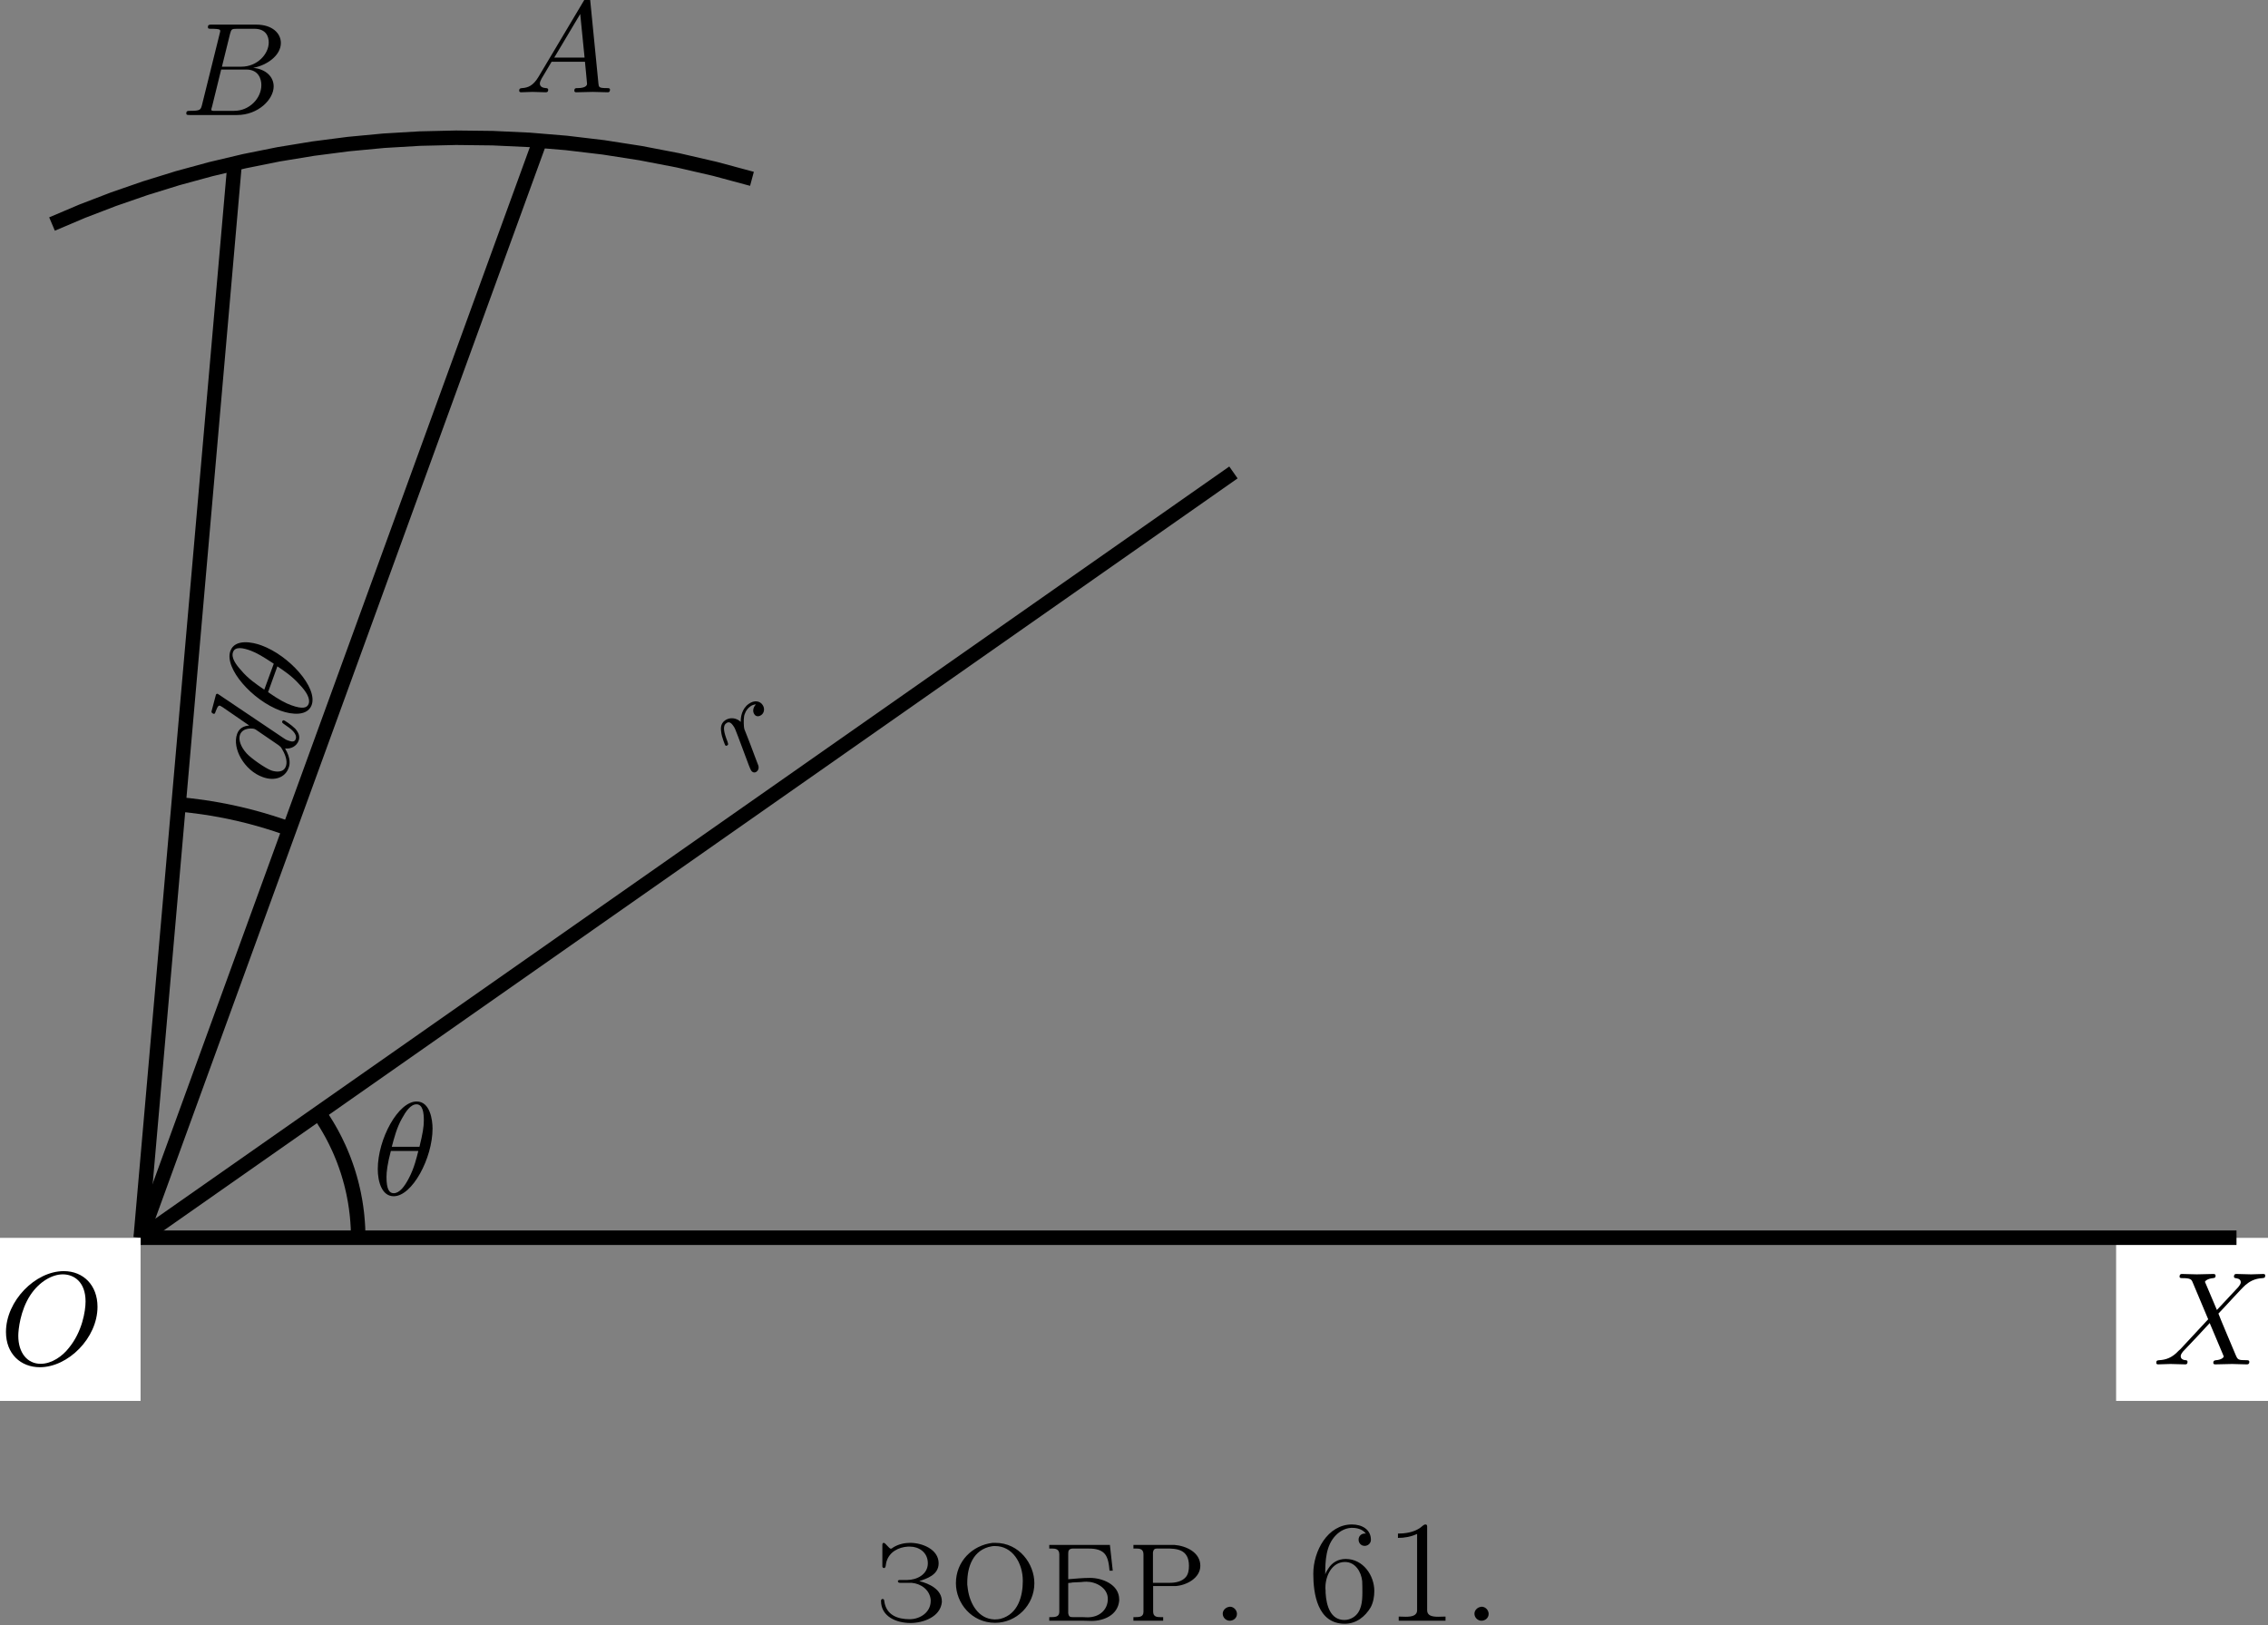 <?xml version="1.0" encoding="UTF-8"?>
<svg xmlns="http://www.w3.org/2000/svg" xmlns:xlink="http://www.w3.org/1999/xlink" width="374" height="268" viewBox="0 0 374 268">
<rect x="0" y="0" width="374" height="268" fill="#808080" stroke="none"/>
<path fill="none" stroke-width="11.955" stroke-linecap="butt" stroke-linejoin="miter" stroke="rgb(0%, 0%, 0%)" stroke-opacity="1" stroke-miterlimit="10" d="M 116.016 319.609 L 1016.992 950.508 " transform="matrix(0.2, 0, 0, -0.2, 0, 268)"/>
<path fill="none" stroke-width="11.955" stroke-linecap="butt" stroke-linejoin="miter" stroke="rgb(0%, 0%, 0%)" stroke-opacity="1" stroke-miterlimit="10" d="M 116.016 319.609 L 445.195 1224.062 " transform="matrix(0.2, 0, 0, -0.2, 0, 268)"/>
<path fill="none" stroke-width="11.955" stroke-linecap="butt" stroke-linejoin="miter" stroke="rgb(0%, 0%, 0%)" stroke-opacity="1" stroke-miterlimit="10" d="M 116.016 319.609 L 193.477 1205.312 " transform="matrix(0.2, 0, 0, -0.2, 0, 268)"/>
<path fill="none" stroke-width="11.955" stroke-linecap="butt" stroke-linejoin="miter" stroke="rgb(0%, 0%, 0%)" stroke-opacity="1" stroke-miterlimit="10" d="M 620 1192.578 L 589.492 1200.781 L 558.867 1207.852 L 528.203 1213.75 L 497.578 1218.516 L 466.992 1222.148 L 436.523 1224.687 L 406.172 1226.094 L 376.055 1226.445 L 346.133 1225.742 L 316.523 1223.984 L 287.187 1221.211 L 258.203 1217.461 L 229.609 1212.773 L 201.445 1207.109 L 173.75 1200.547 L 146.523 1193.125 L 119.766 1184.844 L 93.594 1175.781 L 67.93 1165.937 L 42.891 1155.312 " transform="matrix(0.2, 0, 0, -0.2, 0, 268)"/>
<path fill-rule="nonzero" fill="rgb(0%, 0%, 0%)" fill-opacity="1" d="M 88.773 12.715 C 87.898 14.152 87.055 14.465 86.086 14.527 C 85.836 14.559 85.617 14.559 85.617 14.965 C 85.617 15.121 85.742 15.215 85.93 15.215 C 86.492 15.215 87.18 15.152 87.805 15.152 C 88.523 15.152 89.273 15.215 89.961 15.215 C 90.117 15.215 90.398 15.215 90.398 14.809 C 90.398 14.559 90.18 14.527 90.023 14.527 C 89.523 14.496 89.023 14.309 89.023 13.777 C 89.023 13.527 89.148 13.277 89.305 12.965 L 90.961 10.184 L 96.461 10.184 C 96.492 10.621 96.805 13.59 96.805 13.809 C 96.805 14.465 95.68 14.527 95.242 14.527 C 94.93 14.527 94.711 14.527 94.711 14.965 C 94.711 15.215 94.961 15.215 95.023 15.215 C 95.898 15.215 96.836 15.152 97.742 15.152 C 98.273 15.152 99.648 15.215 100.211 15.215 C 100.336 15.215 100.586 15.215 100.586 14.777 C 100.586 14.527 100.367 14.527 100.086 14.527 C 98.742 14.527 98.742 14.371 98.68 13.746 L 97.336 0.121 C 97.305 -0.316 97.305 -0.41 96.93 -0.41 C 96.586 -0.41 96.492 -0.254 96.367 -0.035 Z M 91.398 9.496 L 95.68 2.309 L 96.398 9.496 Z M 91.398 9.496 "/>
<path fill-rule="nonzero" fill="rgb(0%, 0%, 0%)" fill-opacity="1" d="M 33.316 17.277 C 33.098 18.121 33.035 18.277 31.316 18.277 C 30.941 18.277 30.723 18.277 30.723 18.715 C 30.723 18.965 30.941 18.965 31.316 18.965 L 39.098 18.965 C 42.566 18.965 45.129 16.402 45.129 14.246 C 45.129 12.684 43.879 11.402 41.754 11.184 C 44.004 10.777 46.316 9.152 46.316 7.09 C 46.316 5.465 44.879 4.059 42.254 4.059 L 34.91 4.059 C 34.504 4.059 34.285 4.059 34.285 4.496 C 34.285 4.746 34.473 4.746 34.91 4.746 C 34.941 4.746 35.348 4.746 35.723 4.777 C 36.129 4.84 36.316 4.84 36.316 5.121 C 36.316 5.215 36.285 5.277 36.223 5.559 Z M 36.598 10.996 L 37.941 5.559 C 38.16 4.809 38.191 4.746 39.129 4.746 L 41.941 4.746 C 43.879 4.746 44.316 6.027 44.316 6.996 C 44.316 8.902 42.441 10.996 39.785 10.996 Z M 35.629 18.277 C 35.316 18.277 35.254 18.277 35.129 18.277 C 34.91 18.246 34.848 18.215 34.848 18.059 C 34.848 17.996 34.848 17.934 34.973 17.559 L 36.473 11.465 L 40.598 11.465 C 42.691 11.465 43.098 13.09 43.098 14.027 C 43.098 16.184 41.16 18.277 38.598 18.277 Z M 35.629 18.277 "/>
<path fill-rule="nonzero" fill="rgb(0%, 0%, 0%)" fill-opacity="1" d="M 123.496 126.215 C 123.621 126.527 123.809 126.996 123.902 127.09 C 124.121 127.402 124.496 127.434 124.746 127.246 C 124.996 127.09 125.184 126.715 125.059 126.246 C 125.027 126.152 123.934 123.309 123.809 122.934 C 123.559 122.246 122.965 120.777 122.746 120.215 C 122.652 119.934 122.59 118.715 122.715 118.027 C 122.777 117.84 122.965 116.996 123.746 116.465 C 124.215 116.121 124.621 116.152 124.652 116.152 C 124.184 116.621 124.059 117.309 124.402 117.777 C 124.59 118.09 125.027 118.246 125.527 117.902 C 125.996 117.59 126.184 116.84 125.746 116.215 C 125.309 115.559 124.371 115.402 123.465 116.059 C 122.309 116.871 122.121 118.309 122.152 119.027 C 121.434 118.34 120.371 118.215 119.559 118.777 C 118.715 119.371 118.871 120.309 118.934 120.746 C 119.027 121.559 119.559 122.84 119.59 122.871 C 119.715 123.059 119.902 122.934 119.965 122.871 C 120.121 122.746 120.09 122.715 119.965 122.277 C 119.371 120.777 119.121 119.684 119.777 119.246 C 120.059 119.027 120.434 118.965 120.902 119.652 C 121.184 120.027 121.246 120.246 121.684 121.371 Z M 123.496 126.215 "/>
<path fill="none" stroke-width="11.955" stroke-linecap="butt" stroke-linejoin="miter" stroke="rgb(0%, 0%, 0%)" stroke-opacity="1" stroke-miterlimit="10" d="M 238.672 656.641 L 237.93 656.914 L 237.187 657.148 L 235.703 657.695 L 235 657.93 L 233.516 658.477 L 232.773 658.711 L 232.031 658.984 L 231.289 659.219 L 230.547 659.492 L 229.062 659.961 L 228.32 660.234 L 224.609 661.406 L 223.867 661.68 L 223.086 661.914 L 222.344 662.109 L 219.375 663.047 L 218.594 663.281 L 217.852 663.477 L 216.367 663.945 L 215.625 664.141 L 214.844 664.375 L 214.102 664.57 L 213.359 664.805 L 212.617 665 L 211.836 665.195 L 211.094 665.43 L 210.352 665.625 L 209.57 665.859 L 208.828 666.016 L 208.047 666.25 L 205.82 666.836 L 205.039 667.031 L 204.297 667.227 L 203.516 667.422 L 202.031 667.812 L 201.25 667.969 L 200.469 668.164 L 199.727 668.359 L 198.984 668.516 L 197.422 668.906 L 196.68 669.062 L 195.898 669.258 L 195.156 669.414 L 194.375 669.57 L 193.633 669.766 L 192.852 669.922 L 192.109 670.078 L 191.328 670.273 L 190.547 670.43 L 189.805 670.586 L 189.023 670.742 L 188.281 670.898 L 187.5 671.055 L 186.758 671.211 L 185.195 671.523 L 184.453 671.68 L 183.672 671.797 L 182.891 671.953 L 182.148 672.109 L 181.367 672.266 L 180.586 672.383 L 179.805 672.539 L 179.062 672.656 L 178.281 672.812 L 177.5 672.93 L 176.758 673.086 L 175.977 673.203 L 175.195 673.359 L 174.414 673.477 L 173.672 673.594 L 172.891 673.711 L 172.109 673.867 L 170.547 674.102 L 169.805 674.18 L 169.023 674.336 L 168.242 674.414 L 167.461 674.57 L 166.68 674.648 L 165.898 674.766 L 165.156 674.883 L 164.375 674.961 L 162.031 675.312 L 160.469 675.469 L 159.687 675.586 L 158.945 675.703 L 156.602 675.937 L 155.82 676.055 L 153.477 676.289 L 152.734 676.367 L 148.047 676.836 L 147.266 676.875 " transform="matrix(0.2, 0, 0, -0.2, 0, 268)"/>
<path fill-rule="nonzero" fill="rgb(0%, 0%, 0%)" fill-opacity="1" d="M 35.914 114.406 C 35.914 114.406 35.695 114.312 35.602 114.562 C 35.508 114.875 34.977 116.938 34.883 117.281 C 34.852 117.438 34.914 117.562 35.195 117.688 C 35.414 117.75 35.477 117.594 35.57 117.281 C 35.945 116.281 36.102 116.312 36.32 116.375 L 36.695 116.594 L 41.102 119.625 C 40.195 119.688 39.445 120.062 39.102 121 C 38.227 123.406 40.32 127.062 43.32 128.125 C 45.258 128.844 47.039 128.219 47.602 126.594 C 47.758 126.188 48.039 125.125 47.008 123.406 C 47.945 123.531 48.914 123.062 49.258 122.094 C 49.508 121.375 49.195 120.719 48.664 120.125 C 48.039 119.5 46.914 118.781 46.852 118.781 C 46.633 118.688 46.57 118.906 46.539 118.938 C 46.477 119.156 46.57 119.188 46.852 119.406 C 48.039 120.188 49.07 121 48.758 121.875 C 48.57 122.406 48.039 122.281 47.602 122.125 C 47.102 121.969 47.039 121.875 46.695 121.656 Z M 45.945 122.875 C 46.258 123.125 46.289 123.125 46.539 123.562 C 47.32 124.875 47.352 125.812 47.133 126.375 C 46.758 127.406 45.539 127.312 44.727 127.031 C 43.727 126.656 41.445 125.062 40.695 124.25 C 39.695 123.156 39.289 121.969 39.57 121.156 C 40.07 119.844 41.82 120.125 41.945 120.188 C 42.07 120.219 42.195 120.312 42.289 120.375 Z M 45.945 122.875 "/>
<path fill-rule="nonzero" fill="rgb(0%, 0%, 0%)" fill-opacity="1" d="M 43.082 106.402 C 41.738 105.902 38.738 105.246 37.988 107.34 C 36.957 110.184 41.582 115.465 46.27 117.184 C 48.176 117.871 50.707 118.09 51.395 116.246 C 52.426 113.371 47.676 108.059 43.082 106.402 Z M 43.582 113.715 C 42.395 112.902 40.895 111.902 39.77 110.527 C 38.926 109.621 38.082 108.434 38.426 107.527 C 38.77 106.527 40.145 106.84 41.332 107.277 C 42.332 107.652 43.301 108.215 45.145 109.434 Z M 45.738 109.871 C 46.582 110.434 48.176 111.465 49.363 112.84 C 50.52 114.027 51.207 115.184 50.895 116.059 C 50.645 116.715 49.926 116.965 48.02 116.277 C 47.145 115.965 45.988 115.371 44.207 114.121 Z M 45.738 109.871 "/>
<path fill="none" stroke-width="11.955" stroke-linecap="butt" stroke-linejoin="miter" stroke="rgb(0%, 0%, 0%)" stroke-opacity="1" stroke-miterlimit="10" d="M 295.312 319.609 L 295.312 322.344 L 295.273 323.242 L 295.273 324.141 L 295.234 325.078 L 295.195 325.977 L 295.195 326.914 L 295.117 328.711 L 295.039 329.648 L 295 330.547 L 294.922 331.445 L 294.883 332.383 L 294.727 334.18 L 294.648 335.117 L 294.414 337.812 L 294.297 338.75 L 294.219 339.648 L 293.867 342.344 L 293.75 343.281 L 293.516 345.078 L 293.359 345.977 L 293.242 346.875 L 293.086 347.773 L 292.969 348.672 L 292.5 351.367 L 292.305 352.266 L 291.992 354.062 L 291.797 354.961 L 291.641 355.859 L 291.25 357.656 L 291.055 358.516 L 290.859 359.453 L 290.625 360.312 L 290.234 362.109 L 290 362.969 L 289.766 363.867 L 289.57 364.766 L 289.336 365.625 L 289.062 366.523 L 288.828 367.383 L 288.594 368.281 L 288.359 369.141 L 288.086 370.039 L 287.812 370.898 L 287.578 371.797 L 287.031 373.516 L 286.758 374.414 L 286.484 375.273 L 286.172 376.133 L 285.898 376.992 L 285.586 377.852 L 285.312 378.711 L 283.437 383.867 L 283.086 384.727 L 282.773 385.547 L 282.07 387.266 L 281.719 388.086 L 281.016 389.805 L 280.312 391.445 L 279.922 392.305 L 279.57 393.125 L 279.18 393.984 L 276.445 399.727 L 275.586 401.367 L 275.195 402.187 L 274.766 402.969 L 273.906 404.609 L 273.477 405.391 L 273.047 406.211 L 272.578 406.992 L 272.148 407.773 L 271.68 408.594 L 271.25 409.375 L 270.312 410.937 L 269.844 411.758 L 268.906 413.32 L 268.437 414.062 L 267.93 414.844 L 267.461 415.625 L 266.953 416.406 L 266.484 417.148 L 265.977 417.93 L 265.469 418.672 L 264.961 419.453 L 264.453 420.195 L 263.945 420.977 L 263.437 421.719 L 262.891 422.461 " transform="matrix(0.2, 0, 0, -0.2, 0, 268)"/>
<path fill-rule="nonzero" fill="rgb(0%, 0%, 0%)" fill-opacity="1" d="M 71.328 186.082 C 71.328 184.645 70.922 181.613 68.703 181.613 C 65.672 181.613 62.297 187.77 62.297 192.77 C 62.297 194.801 62.953 197.238 64.922 197.238 C 67.984 197.238 71.328 190.957 71.328 186.082 Z M 64.609 189.082 C 64.984 187.676 65.422 185.926 66.297 184.395 C 66.891 183.301 67.703 182.082 68.672 182.082 C 69.734 182.082 69.891 183.488 69.891 184.738 C 69.891 185.801 69.703 186.926 69.172 189.082 Z M 68.984 189.77 C 68.734 190.77 68.297 192.613 67.453 194.207 C 66.703 195.676 65.859 196.738 64.922 196.738 C 64.203 196.738 63.734 196.113 63.734 194.082 C 63.734 193.176 63.891 191.895 64.453 189.77 Z M 68.984 189.77 "/>
<path fill-rule="nonzero" fill="rgb(100%, 100%, 100%)" fill-opacity="1" d="M -6.102 204.102 L 23.18 204.102 L 23.18 230.984 L -6.102 230.984 Z M -6.102 204.102 "/>
<path fill-rule="nonzero" fill="rgb(0%, 0%, 0%)" fill-opacity="1" d="M 16.078 215.461 C 16.078 211.93 13.766 209.586 10.516 209.586 C 5.797 209.586 0.984 214.523 0.984 219.617 C 0.984 223.242 3.422 225.43 6.578 225.43 C 11.203 225.43 16.078 220.648 16.078 215.461 Z M 6.703 224.867 C 4.547 224.867 3.016 223.117 3.016 220.242 C 3.016 219.273 3.328 216.086 5.016 213.523 C 6.516 211.273 8.641 210.117 10.359 210.117 C 12.172 210.117 14.109 211.336 14.109 214.586 C 14.109 216.18 13.547 219.586 11.359 222.242 C 10.328 223.586 8.547 224.867 6.703 224.867 Z M 6.703 224.867 "/>
<path fill-rule="nonzero" fill="rgb(100%, 100%, 100%)" fill-opacity="1" d="M 348.953 204.102 L 380.875 204.102 L 380.875 230.984 L 348.953 230.984 Z M 348.953 204.102 "/>
<path fill-rule="nonzero" fill="rgb(0%, 0%, 0%)" fill-opacity="1" d="M 365.574 215.992 L 363.73 211.648 C 363.668 211.492 363.605 211.398 363.605 211.367 C 363.605 211.242 363.98 210.836 364.918 210.742 C 365.137 210.711 365.355 210.711 365.355 210.336 C 365.355 210.055 365.074 210.055 365.012 210.055 C 364.105 210.055 363.168 210.117 362.262 210.117 C 361.73 210.117 360.355 210.055 359.824 210.055 C 359.699 210.055 359.418 210.055 359.418 210.492 C 359.418 210.742 359.637 210.742 359.918 210.742 C 361.23 210.742 361.387 210.961 361.574 211.43 L 364.137 217.523 L 359.543 222.461 L 359.262 222.711 C 358.199 223.867 357.168 224.211 356.043 224.273 C 355.762 224.305 355.574 224.305 355.574 224.711 C 355.574 224.742 355.574 224.961 355.855 224.961 C 356.512 224.961 357.23 224.898 357.918 224.898 C 358.699 224.898 359.574 224.961 360.355 224.961 C 360.48 224.961 360.73 224.961 360.73 224.523 C 360.73 224.305 360.512 224.273 360.48 224.273 C 360.293 224.273 359.605 224.211 359.605 223.617 C 359.605 223.273 359.918 222.898 360.199 222.617 L 362.418 220.273 L 364.387 218.148 L 366.574 223.336 C 366.668 223.586 366.699 223.617 366.699 223.648 C 366.699 223.836 366.293 224.211 365.418 224.273 C 365.199 224.305 364.98 224.336 364.98 224.711 C 364.98 224.961 365.23 224.961 365.324 224.961 C 365.918 224.961 367.449 224.898 368.074 224.898 C 368.605 224.898 369.949 224.961 370.48 224.961 C 370.637 224.961 370.918 224.961 370.918 224.555 C 370.918 224.273 370.699 224.273 370.512 224.273 C 369.043 224.273 369.012 224.211 368.637 223.336 C 367.793 221.305 366.324 217.898 365.824 216.586 C 367.293 215.055 369.605 212.461 370.293 211.867 C 370.918 211.336 371.762 210.805 373.074 210.742 C 373.355 210.711 373.543 210.711 373.543 210.305 C 373.543 210.273 373.543 210.055 373.262 210.055 C 372.605 210.055 371.887 210.117 371.199 210.117 C 370.387 210.117 369.574 210.055 368.793 210.055 C 368.668 210.055 368.387 210.055 368.387 210.492 C 368.387 210.648 368.48 210.711 368.637 210.742 C 368.824 210.773 369.512 210.805 369.512 211.43 C 369.512 211.711 369.262 211.992 369.105 212.211 Z M 365.574 215.992 "/>
<path fill="none" stroke-width="11.955" stroke-linecap="butt" stroke-linejoin="miter" stroke="rgb(0%, 0%, 0%)" stroke-opacity="1" stroke-miterlimit="10" d="M 116.016 319.609 L 1844.023 319.609 " transform="matrix(0.2, 0, 0, -0.2, 0, 268)"/>
<path fill-rule="nonzero" fill="rgb(0%, 0%, 0%)" fill-opacity="1" d="M 151.598 260.699 C 152.785 260.293 154.785 259.699 154.785 257.762 C 154.785 255.449 152.066 254.387 150.098 254.387 C 149.16 254.387 148.191 254.605 147.348 255.105 C 147.223 255.168 147.066 255.355 146.91 255.355 C 146.598 255.355 146.035 254.387 145.723 254.387 C 145.535 254.387 145.504 254.605 145.504 254.699 L 145.504 258.262 C 145.504 258.387 145.598 258.543 145.785 258.543 C 146.098 258.543 146.066 257.918 146.16 257.574 C 146.629 255.855 148.191 255.105 149.691 255.012 L 150.098 255.012 C 151.441 255.012 153.004 255.887 153.004 257.762 C 153.004 259.574 151.223 260.512 149.566 260.512 C 149.254 260.512 148.941 260.512 148.629 260.512 L 148.473 260.512 C 148.285 260.512 148.066 260.512 148.066 260.73 L 148.066 260.762 C 148.098 260.949 148.285 260.98 148.473 260.98 L 150.316 260.98 C 151.879 261.105 153.316 262.137 153.473 263.762 L 153.473 263.98 C 153.473 265.824 151.754 266.98 150.004 266.98 C 148.098 266.98 146.129 266.355 145.816 263.98 C 145.816 263.824 145.754 263.637 145.535 263.637 C 145.316 263.668 145.285 263.824 145.285 263.98 C 145.285 266.574 147.879 267.605 150.129 267.605 C 152.191 267.605 155.066 266.637 155.316 264.168 L 155.316 264.043 C 155.316 262.074 153.254 261.105 151.598 260.699 Z M 151.598 260.699 "/>
<path fill-rule="nonzero" fill="rgb(0%, 0%, 0%)" fill-opacity="1" d="M 163.695 254.387 C 160.32 254.793 157.633 257.449 157.633 261.043 C 157.633 264.324 160.227 267.574 164.102 267.574 C 167.602 267.574 170.57 264.668 170.57 261.043 C 170.57 257.855 168.07 254.387 164.133 254.387 C 164.008 254.387 163.852 254.387 163.695 254.387 Z M 159.508 261.262 L 159.508 260.918 C 159.508 258.418 160.414 255.48 163.57 254.949 C 163.758 254.918 163.914 254.918 164.102 254.918 C 166.914 254.918 168.664 257.637 168.664 260.668 C 168.664 263.074 167.945 266.137 164.977 266.918 C 164.695 266.98 164.414 267.012 164.133 267.012 L 163.945 267.012 C 161.352 266.918 159.945 264.449 159.602 262.043 Z M 159.508 261.262 "/>
<path fill-rule="nonzero" fill="rgb(0%, 0%, 0%)" fill-opacity="1" d="M 173.027 254.73 L 173.027 255.324 L 173.465 255.324 C 174.059 255.324 174.684 255.418 174.684 256.293 L 174.684 265.762 C 174.684 266.605 173.965 266.637 173.309 266.637 L 173.027 266.637 L 173.027 267.23 L 178.809 267.23 C 179.215 267.23 179.59 267.262 179.996 267.262 C 181.996 267.262 184.34 266.324 184.559 263.918 L 184.559 263.73 C 184.559 261.199 181.684 260.168 179.777 260.168 C 178.527 260.168 177.34 260.293 176.152 260.387 L 176.152 256.168 C 176.152 255.73 176.215 255.324 176.996 255.324 L 179.309 255.324 C 180.277 255.324 181.371 255.387 182.09 256.105 C 182.777 256.824 182.871 258.043 182.965 258.98 L 183.496 258.98 L 183.027 254.73 Z M 176.152 261.012 C 176.402 261.012 176.652 260.949 176.902 260.918 L 178.277 260.855 C 178.559 260.824 178.84 260.793 179.152 260.793 C 180.715 260.793 182.684 261.793 182.684 263.637 C 182.684 265.387 181.34 266.668 179.34 266.668 C 179.059 266.668 178.746 266.637 178.496 266.637 L 176.965 266.637 C 176.496 266.637 176.246 266.605 176.152 265.98 Z M 176.152 261.012 "/>
<path fill-rule="nonzero" fill="rgb(0%, 0%, 0%)" fill-opacity="1" d="M 186.906 254.73 L 186.906 255.324 L 187.375 255.324 C 187.969 255.324 188.562 255.418 188.562 256.293 L 188.562 265.762 C 188.562 266.605 187.875 266.637 187.188 266.637 L 186.906 266.637 L 186.906 267.23 L 191.812 267.23 L 191.812 266.637 L 191.375 266.637 C 190.75 266.637 190.156 266.574 190.156 265.699 L 190.156 261.512 L 193.875 261.512 C 195.656 261.387 197.938 260.199 197.938 258.168 C 197.938 255.949 195.594 254.887 193.688 254.73 Z M 190.125 260.98 L 190.125 255.98 C 190.219 255.387 190.469 255.324 190.875 255.324 L 192.312 255.324 C 193.938 255.324 196.062 255.387 196.062 258.168 C 196.062 258.824 195.969 259.512 195.562 260.012 C 194.906 260.793 193.812 260.98 192.844 260.98 Z M 190.125 260.98 "/>
<path fill-rule="nonzero" fill="rgb(0%, 0%, 0%)" fill-opacity="1" d="M 202.633 264.949 C 202.133 265.043 201.633 265.48 201.633 266.074 C 201.633 266.699 202.164 267.23 202.789 267.23 C 203.414 267.23 203.977 266.762 203.977 266.105 C 203.977 265.48 203.445 264.918 202.82 264.918 C 202.758 264.918 202.695 264.949 202.633 264.949 Z M 202.633 264.949 "/>
<path fill-rule="nonzero" fill="rgb(0%, 0%, 0%)" fill-opacity="1" d="M 218.535 259.605 C 218.535 257.355 218.629 254.793 220.316 253.105 C 220.973 252.449 221.816 251.98 222.785 251.918 L 223.004 251.918 C 223.848 251.918 224.723 252.168 225.254 252.887 C 225.191 252.855 225.129 252.855 225.035 252.855 C 224.504 252.855 224.035 253.262 224.035 253.855 C 224.035 254.418 224.441 254.887 225.035 254.887 C 225.566 254.887 226.066 254.48 226.066 253.887 C 226.066 252.137 224.535 251.355 222.941 251.355 C 218.941 251.355 216.566 255.73 216.566 259.48 C 216.566 262.699 217.223 267.73 221.754 267.73 C 223.66 267.73 225.129 266.543 226.035 265.012 C 226.473 264.168 226.629 263.23 226.629 262.324 C 226.629 259.793 224.816 257.043 221.91 257.043 C 220.66 257.043 219.66 257.637 219.035 258.637 C 218.848 258.918 218.629 259.262 218.535 259.605 Z M 218.566 261.918 L 218.566 261.73 C 218.566 259.855 219.629 257.543 221.785 257.543 C 223.504 257.543 224.473 259.168 224.629 260.699 C 224.66 261.324 224.66 261.949 224.66 262.574 C 224.66 264.043 224.535 265.793 223.16 266.668 C 222.723 266.949 222.223 267.105 221.691 267.105 C 219.41 267.105 218.723 264.762 218.598 262.668 C 218.598 262.418 218.598 262.168 218.566 261.918 Z M 218.566 261.918 "/>
<path fill-rule="nonzero" fill="rgb(0%, 0%, 0%)" fill-opacity="1" d="M 230.527 252.855 L 230.527 253.574 C 231.621 253.574 232.652 253.387 233.684 252.918 L 233.684 265.48 C 233.684 266.418 232.777 266.574 231.809 266.574 C 231.402 266.574 230.996 266.543 230.652 266.543 L 230.652 267.23 L 238.371 267.23 L 238.371 266.543 C 237.996 266.543 237.559 266.574 237.152 266.574 C 236.215 266.574 235.34 266.418 235.34 265.512 L 235.34 251.699 C 235.34 251.543 235.309 251.355 235.059 251.355 C 234.746 251.355 234.402 251.793 234.09 251.98 C 233.027 252.668 231.746 252.855 230.527 252.855 Z M 230.527 252.855 "/>
<path fill-rule="nonzero" fill="rgb(0%, 0%, 0%)" fill-opacity="1" d="M 244.141 264.949 C 243.641 265.043 243.141 265.48 243.141 266.074 C 243.141 266.699 243.672 267.23 244.297 267.23 C 244.922 267.23 245.484 266.762 245.484 266.105 C 245.484 265.48 244.953 264.918 244.328 264.918 C 244.266 264.918 244.203 264.949 244.141 264.949 Z M 244.141 264.949 "/>
</svg>
